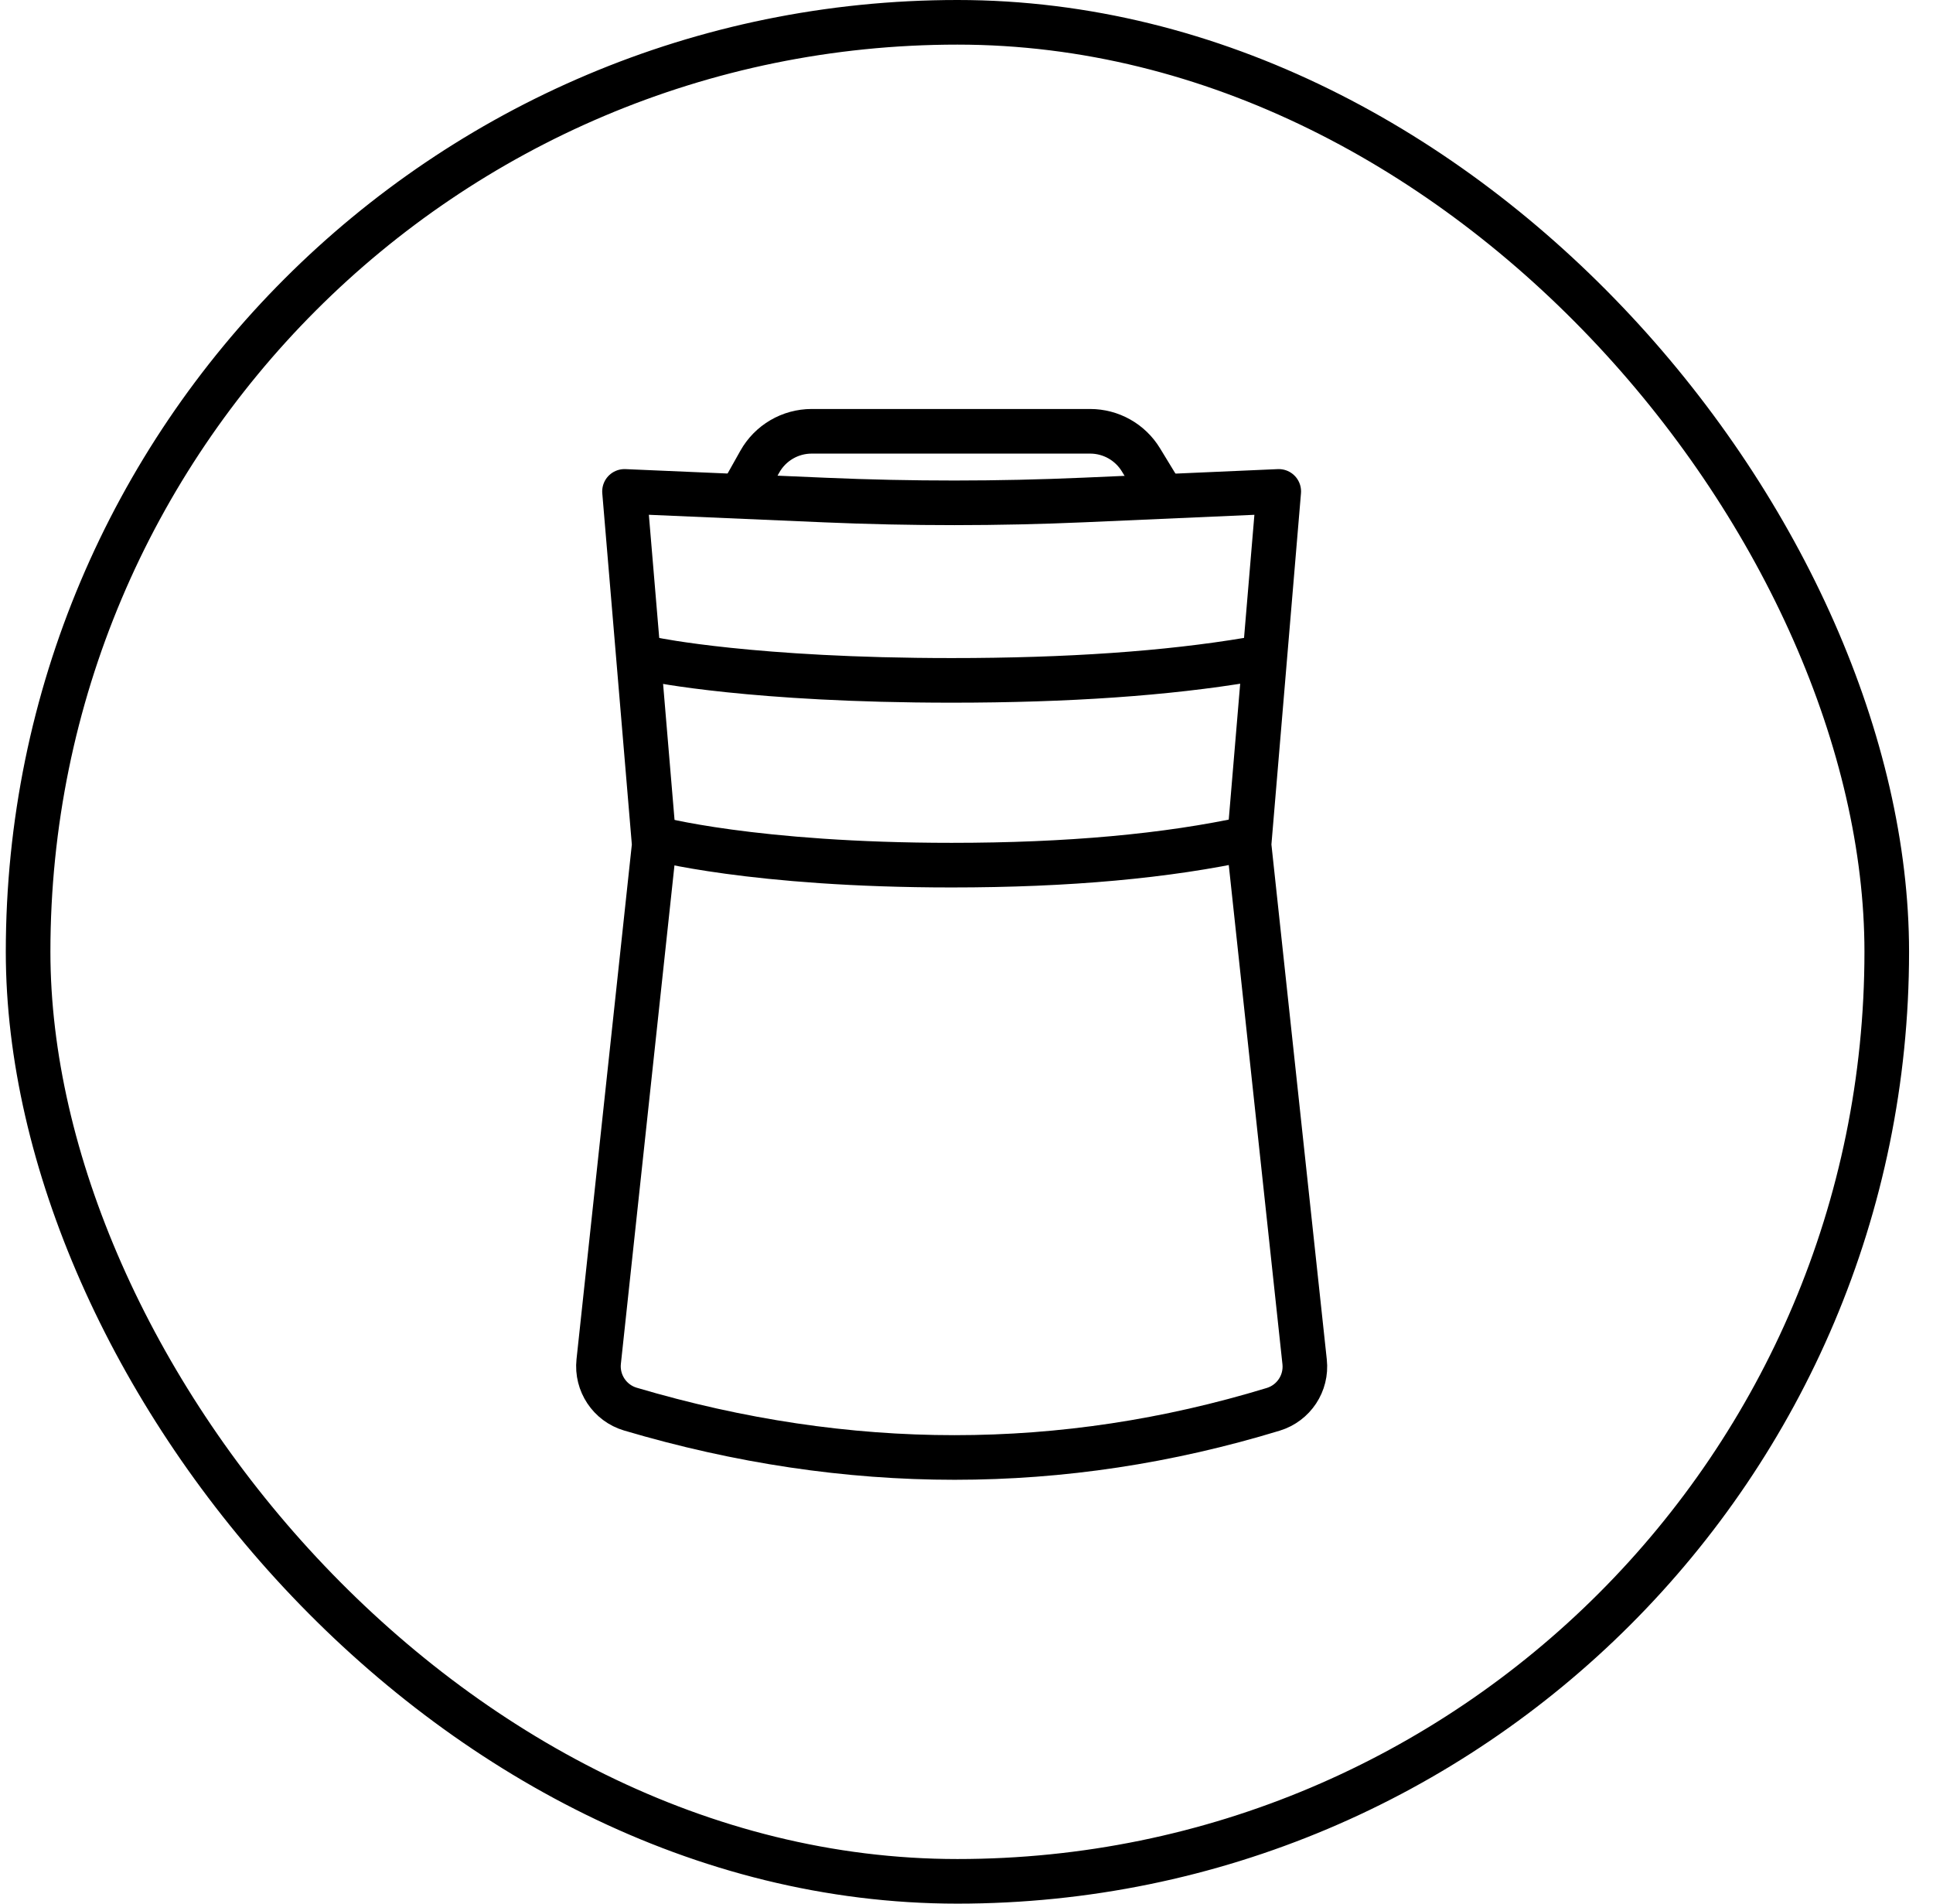 <svg xmlns="http://www.w3.org/2000/svg" width="65" height="64" viewBox="0 0 65 64">
    <g fill="none" fill-rule="evenodd">
        <g stroke="#000" stroke-width="1.5">
            <g>
                <g>
                    <g>
                        <g>
                            <g transform="translate(-128 -3734) translate(128 414) translate(0 3215) translate(0 105) translate(.195)">
                                <rect width="62.5" height="62.5" x=".75" y=".75" rx="31.25"/>
                            </g>
                            <g>
                                <g>
                                    <path stroke-linecap="round" stroke-linejoin="round" d="M1.805 2.521l6.751.291c2.898.125 5.8.124 8.697-.003l6.552-.288h0l-1 11.879 1.87 17.386c.077.716-.366 1.385-1.055 1.595C20.075 34.461 16.503 35 12.904 35c-3.607 0-7.24-.542-10.902-1.626-.694-.206-1.142-.879-1.065-1.599L2.805 14.4h0l-1-11.879z" transform="translate(-128 -3734) translate(128 414) translate(0 3215) translate(0 105) translate(.195) translate(19 14)"/>
                                    <path d="M2.805 14.179s3.332.907 10 .907c3.91 0 7.244-.303 10-.907M2.805 8.179s3.332.695 10 .695c3.91 0 7.244-.232 10-.695M5.805 2.5l.55-.979C6.708.891 7.375.5 8.099.5h9.364c.698 0 1.345.364 1.708.96l.634 1.04h0" transform="translate(-128 -3734) translate(128 414) translate(0 3215) translate(0 105) translate(.195) translate(19 14)"/>
                                </g>
                            </g>
                        </g>
                    </g>
                </g>
            </g>
        </g>
    </g>
</svg>
